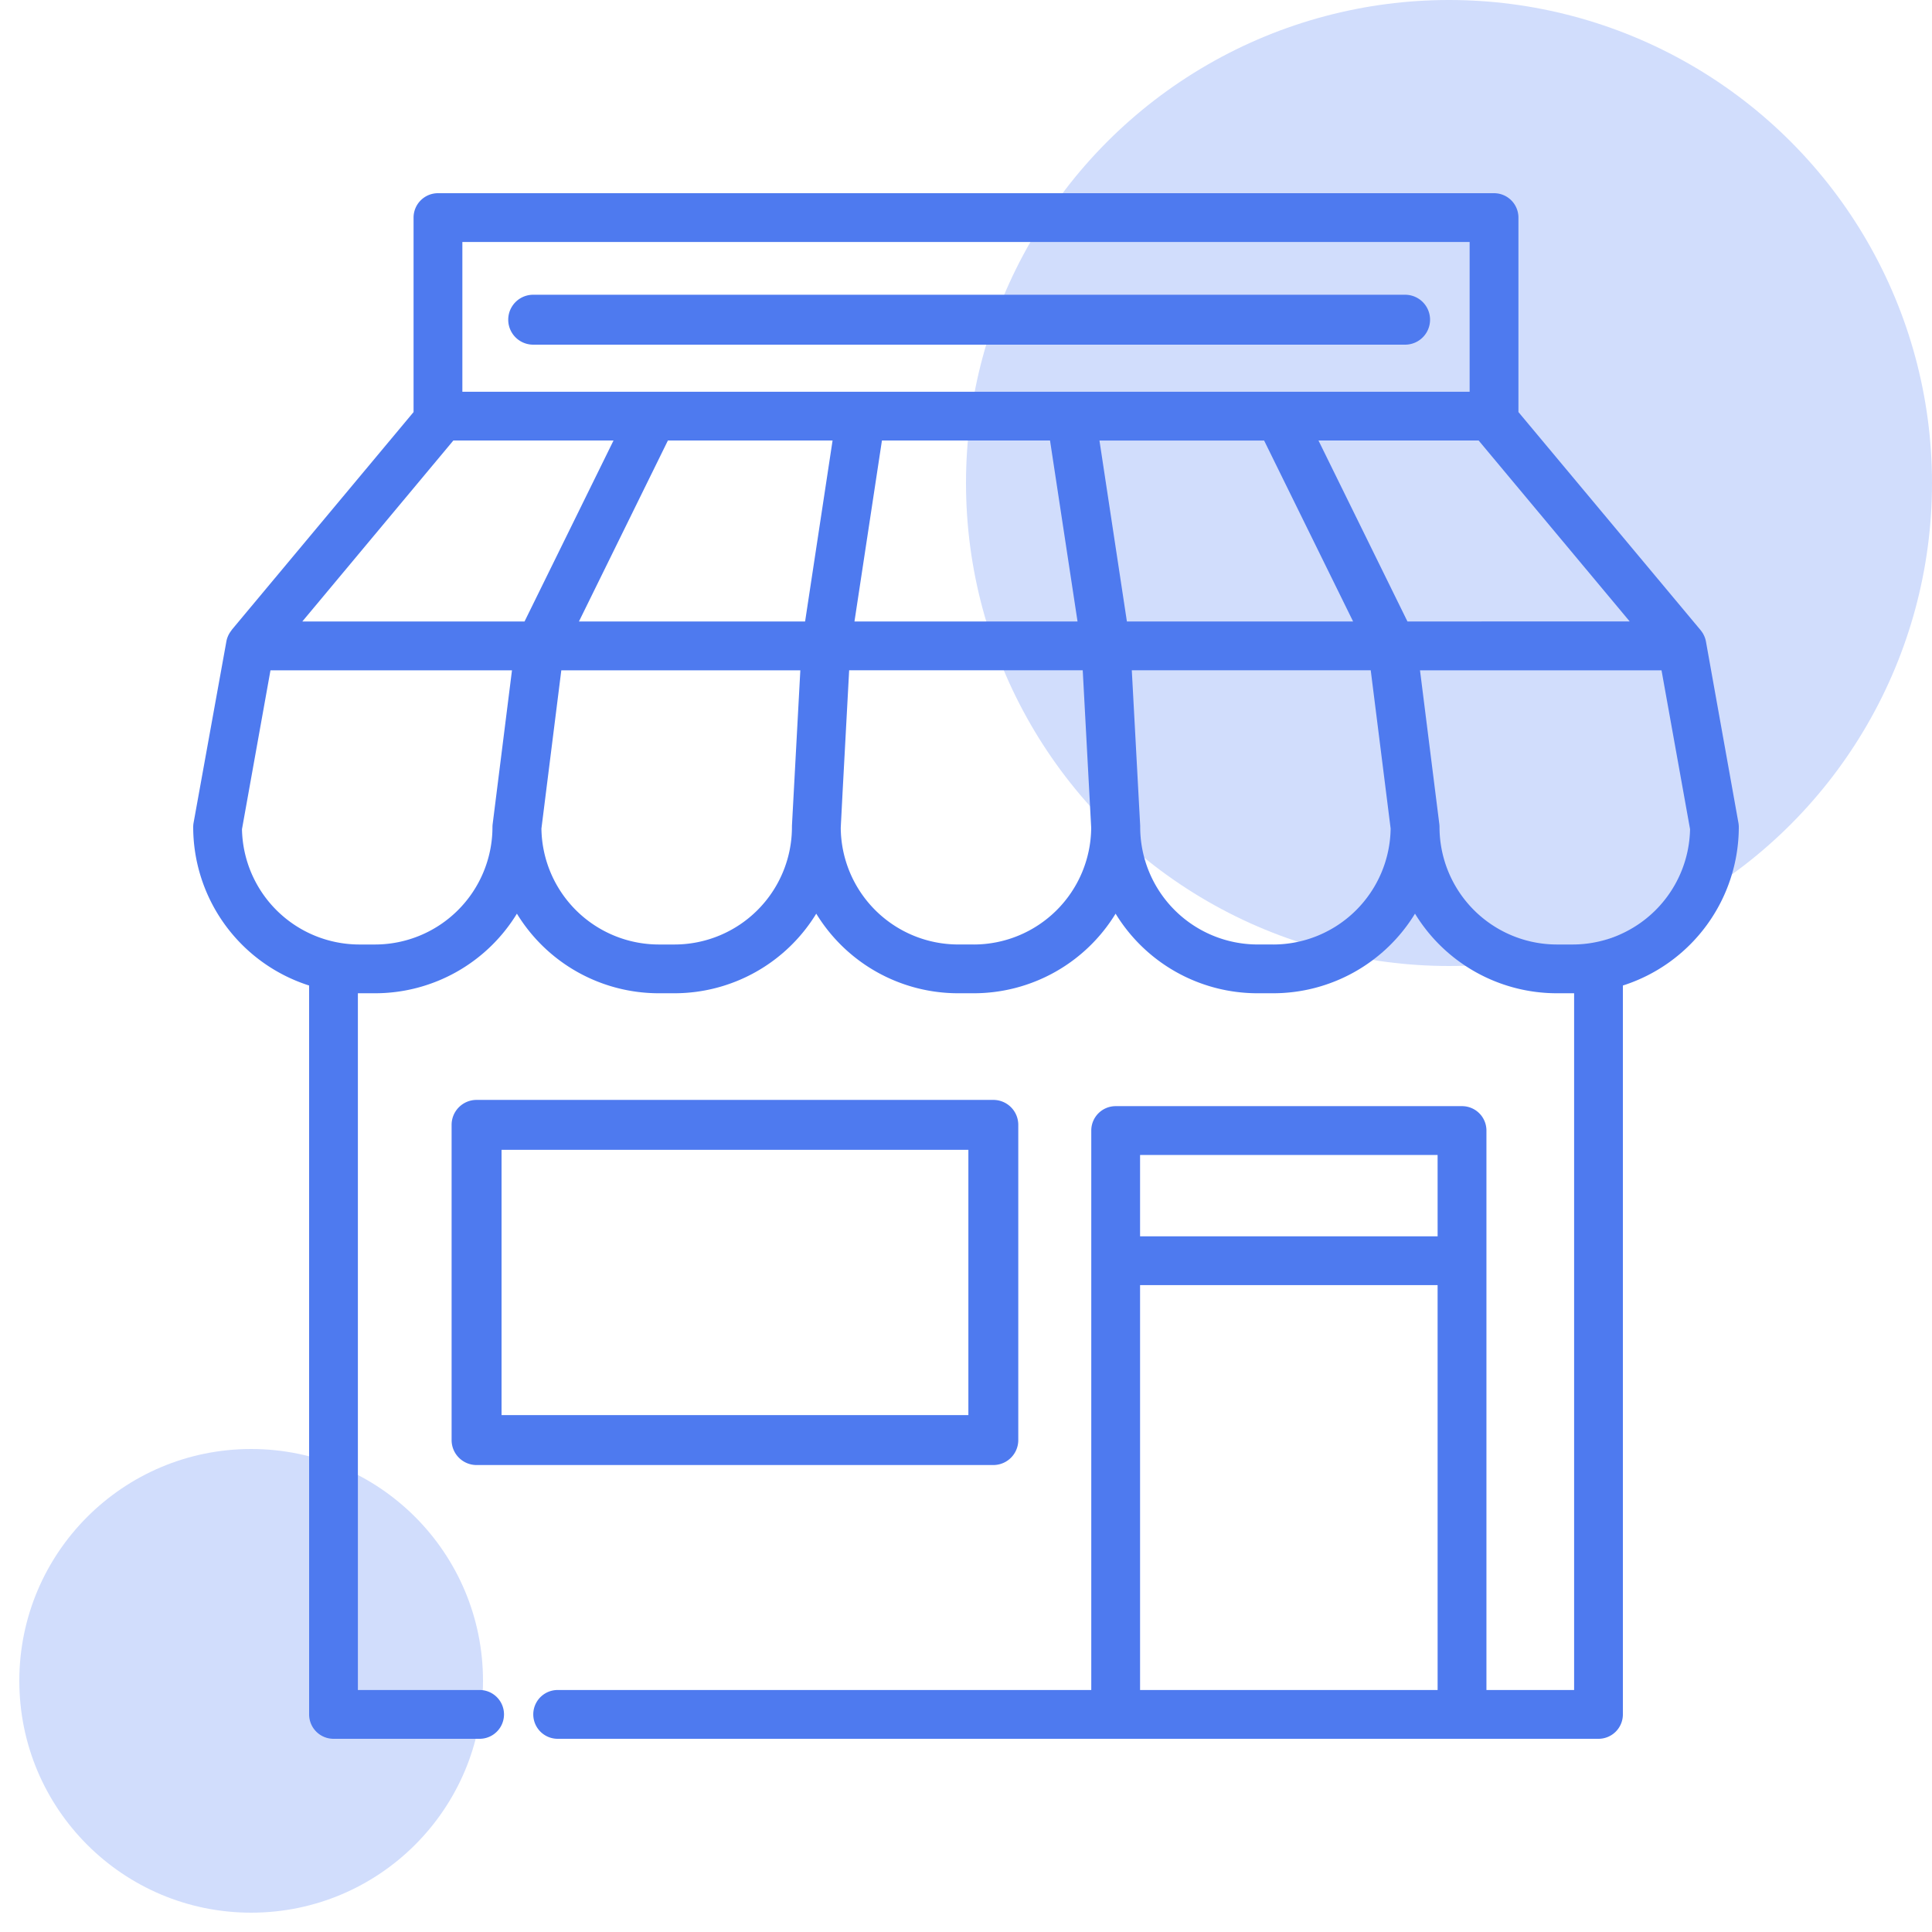 <svg xmlns="http://www.w3.org/2000/svg" width="100" height="100" viewBox="0 0 100 100">
  <g id="Group_105" data-name="Group 105" transform="translate(-191 -2231)">
    <g id="Rectangle_18" data-name="Rectangle 18" transform="translate(191 2231)" fill="#fff" stroke="#707070" stroke-width="1" opacity="0">
      <rect width="100" height="100" stroke="none"/>
      <rect x="0.5" y="0.5" width="99" height="99" fill="none"/>
    </g>
    <g id="Group_104" data-name="Group 104">
      <circle id="Ellipse_4" data-name="Ellipse 4" cx="25" cy="25" r="25" transform="translate(241 2231)" fill="#d1ddfc"/>
      <circle id="Ellipse_5" data-name="Ellipse 5" cx="12" cy="12" r="12" transform="translate(192 2306)" fill="#d1ddfc"/>
      <g id="Group_96" data-name="Group 96" transform="translate(-5 -2.955)">
        <g id="Group_99" data-name="Group 99" transform="translate(206 2243.955)">
          <g id="Group_98" data-name="Group 98">
            <path id="Path_64" data-name="Path 64" d="M79.98,32.587,78.3,23.208c-.005-.03-.013-.06-.02-.09l-.013-.046c-.012-.04-.026-.08-.042-.118-.006-.015-.012-.03-.019-.044a1.27,1.27,0,0,0-.067-.129l-.021-.033a1.283,1.283,0,0,0-.079-.11l-.012-.017L68.594,11.328V1.263A1.263,1.263,0,0,0,67.331,0H12.669a1.263,1.263,0,0,0-1.263,1.263V11.329L1.985,22.613l0,0,0,.006,0,.006a1.264,1.264,0,0,0-.094.13l-.012.019a1.24,1.24,0,0,0-.073.14l-.012.028a1.248,1.248,0,0,0-.052.149v0c-.01.037-.019.074-.025.112L.02,32.587A1.252,1.252,0,0,0,0,32.81a8.617,8.617,0,0,0,6,8.2V78.737A1.263,1.263,0,0,0,7.264,80h7.56a1.263,1.263,0,1,0,0-2.526h-6.3V41.411l.076,0h.815a8.606,8.606,0,0,0,7.34-4.12,8.605,8.605,0,0,0,7.339,4.12h.815a8.606,8.606,0,0,0,7.34-4.12,8.605,8.605,0,0,0,7.339,4.12h.815a8.606,8.606,0,0,0,7.34-4.12,8.605,8.605,0,0,0,7.339,4.12H55.9a8.606,8.606,0,0,0,7.34-4.12,8.605,8.605,0,0,0,7.34,4.12H71.4l.076,0V77.474H66.938V48.517a1.263,1.263,0,0,0-1.263-1.263H47.747a1.263,1.263,0,0,0-1.263,1.263V77.474H18.865a1.263,1.263,0,0,0,0,2.526H72.736A1.263,1.263,0,0,0,74,78.737V41.01a8.617,8.617,0,0,0,6-8.2A1.259,1.259,0,0,0,79.98,32.587ZM64.411,77.474H49.01V56.517h15.4Zm0-23.483H49.01V49.78h15.4ZM13.932,2.526H66.068v7.751H13.932ZM45.773,22.168H34.227L35.649,12.8h8.7ZM15.5,32.653a1.232,1.232,0,0,0-.01.158,6.083,6.083,0,0,1-6.077,6.076H8.6a6.083,6.083,0,0,1-6.075-5.969L4,24.695h12.5ZM5.648,22.168,13.466,12.8h8.29L17.15,22.168ZM30.991,32.742c0,.022,0,.045,0,.068a6.083,6.083,0,0,1-6.077,6.077H24.1a6.083,6.083,0,0,1-6.076-6l.485-3.862.544-4.329H31.425Zm.681-10.574H19.966L24.571,12.8h8.523Zm8.736,16.718h-.815a6.083,6.083,0,0,1-6.076-6.044l.1-1.933.335-6.215h12.09l.37,6.879.068,1.269A6.084,6.084,0,0,1,40.408,38.887Zm6.5-26.083h8.523l4.605,9.364H48.328Zm9,26.083h-.816a6.083,6.083,0,0,1-6.076-6.076c0-.023,0-.045,0-.068l-.434-8.048H60.949l1.03,8.191A6.083,6.083,0,0,1,55.9,38.887ZM62.85,22.168,58.244,12.8h8.29l7.818,9.364ZM71.4,38.887h-.815a6.083,6.083,0,0,1-6.076-6.076,1.266,1.266,0,0,0-.01-.158l-1-7.958H76l1.477,8.223A6.084,6.084,0,0,1,71.4,38.887Z" transform="translate(0)" fill="#4e7aef"/>
          </g>
        </g>
        <g id="Group_101" data-name="Group 101" transform="translate(219.376 2290.886)">
          <g id="Group_100" data-name="Group 100">
            <path id="Path_65" data-name="Path 65" d="M114.748,302.425H88a1.292,1.292,0,0,0-1.292,1.292v16.315A1.292,1.292,0,0,0,88,321.324h26.747a1.292,1.292,0,0,0,1.292-1.292V303.717A1.291,1.291,0,0,0,114.748,302.425ZM89.293,318.74V305.009h24.163V318.74Z" transform="translate(-86.709 -302.425)" fill="#4e7aef"/>
          </g>
        </g>
        <g id="Group_103" data-name="Group 103" transform="translate(222.306 2249.211)">
          <g id="Group_102" data-name="Group 102">
            <path id="Path_66" data-name="Path 66" d="M154.212,32.888h-45.13a1.292,1.292,0,0,0,0,2.584h45.13a1.292,1.292,0,0,0,0-2.584Z" transform="translate(-107.79 -32.888)" fill="#4e7aef"/>
          </g>
        </g>
      </g>
    </g>
  </g>
</svg>

